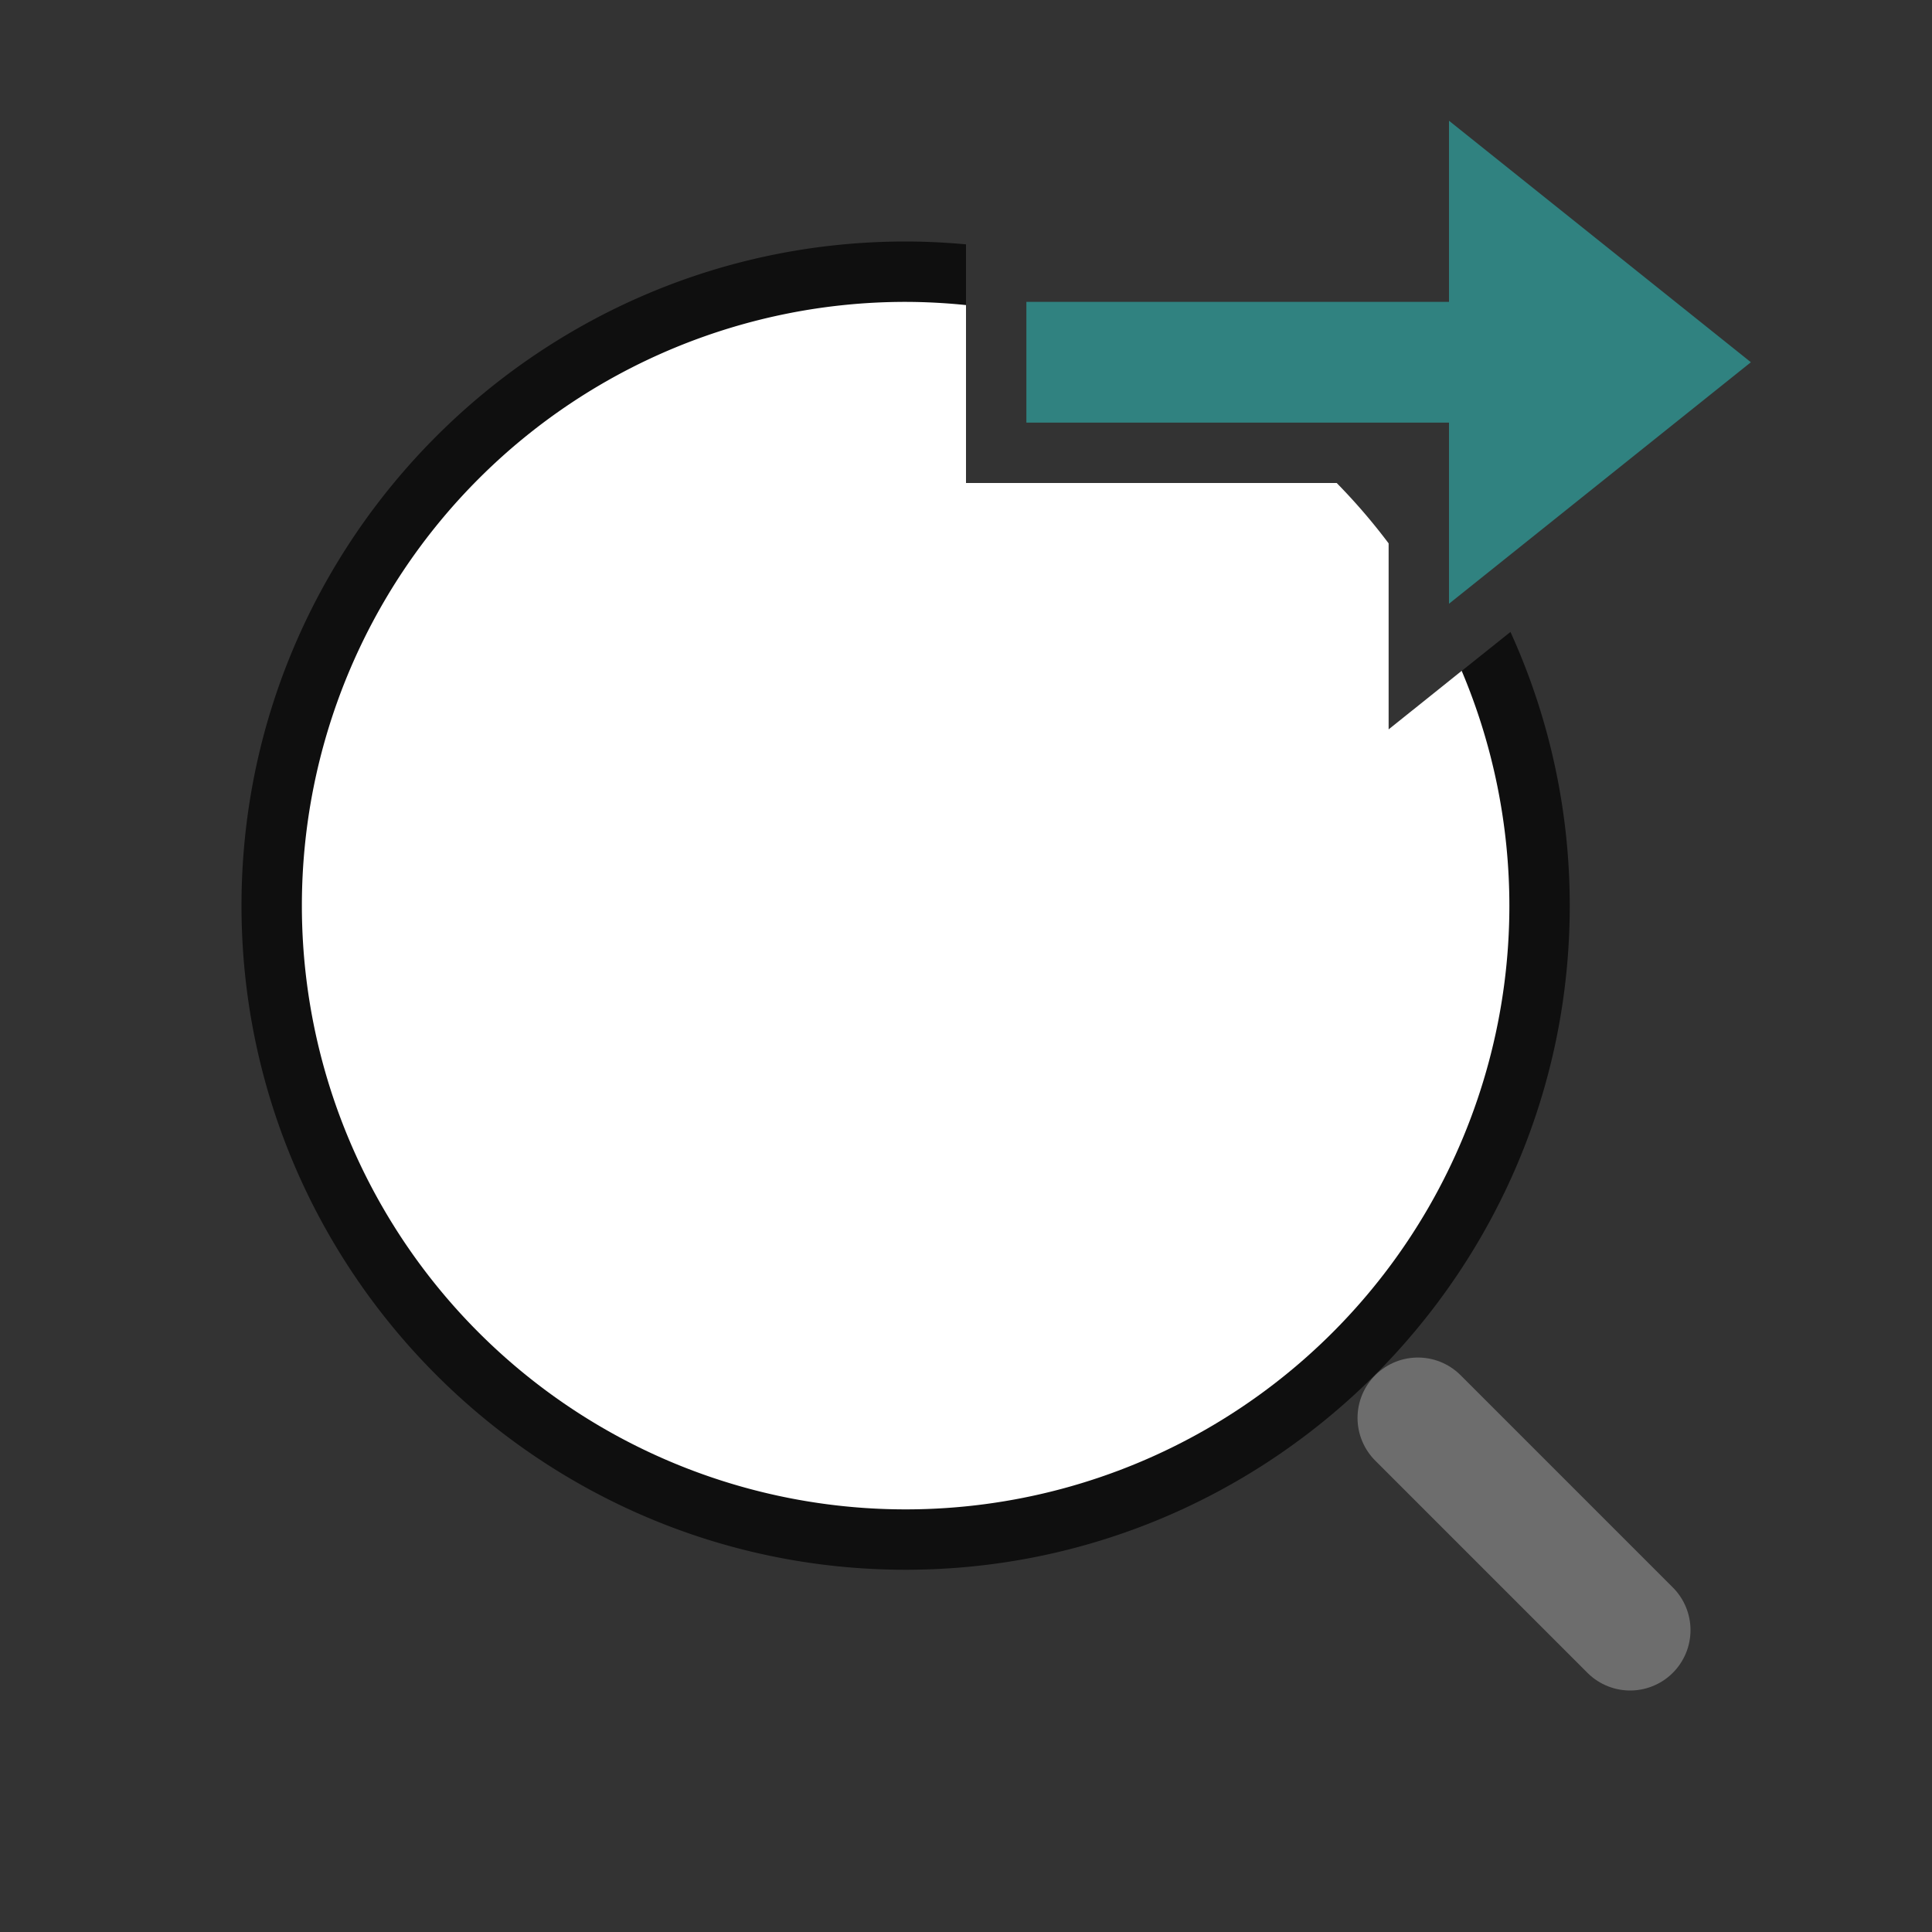<svg viewBox="0 0 32 32" xmlns="http://www.w3.org/2000/svg"><rect x="0" y="0" width="32" height="32" fill="#333333" stroke="none"/><path style="color:#000;opacity:.7;fill:#000;fill-rule:evenodd;stroke-linecap:round;stroke-linejoin:round" d="M15 4C8.937 4 4 8.937 4 15s4.937 11 11 11 11-4.937 11-11c0-1.616-.353-3.15-.982-4.533L23.4 11.76A9.01 9.01 0 0 1 24 15c0 4.982-4.018 9-9 9s-9-4.018-9-9a8.985 8.985 0 0 1 10-8.943v-2.01c-.33-.03-.663-.047-1-.047zm5.666 4A9.003 9.003 0 0 1 23 10.87L22 9z"/><path style="fill:#fff;fill-rule:evenodd;stroke:none;stroke-width:2;stroke-linecap:round;stroke-linejoin:round" d="M15 5A10 10 0 0 0 5 15a10 10 0 0 0 10 10 10 10 0 0 0 10-10 10 10 0 0 0-.79-3.889l-1.21.97V9a10 10 0 0 0-.86-1H16V5.053A10 10 0 0 0 15 5z"/><path style="fill:none;stroke:#6d6d6d;stroke-width:2;stroke-linecap:round;stroke-linejoin:miter" d="m27 27-3.515-3.515"/><path style="fill:#308280;fill-opacity:1;stroke:none;stroke-width:1px;stroke-linecap:butt;stroke-linejoin:miter;stroke-opacity:1" d="m29 6-5 4V7h-7V5h7V2z"/></svg>